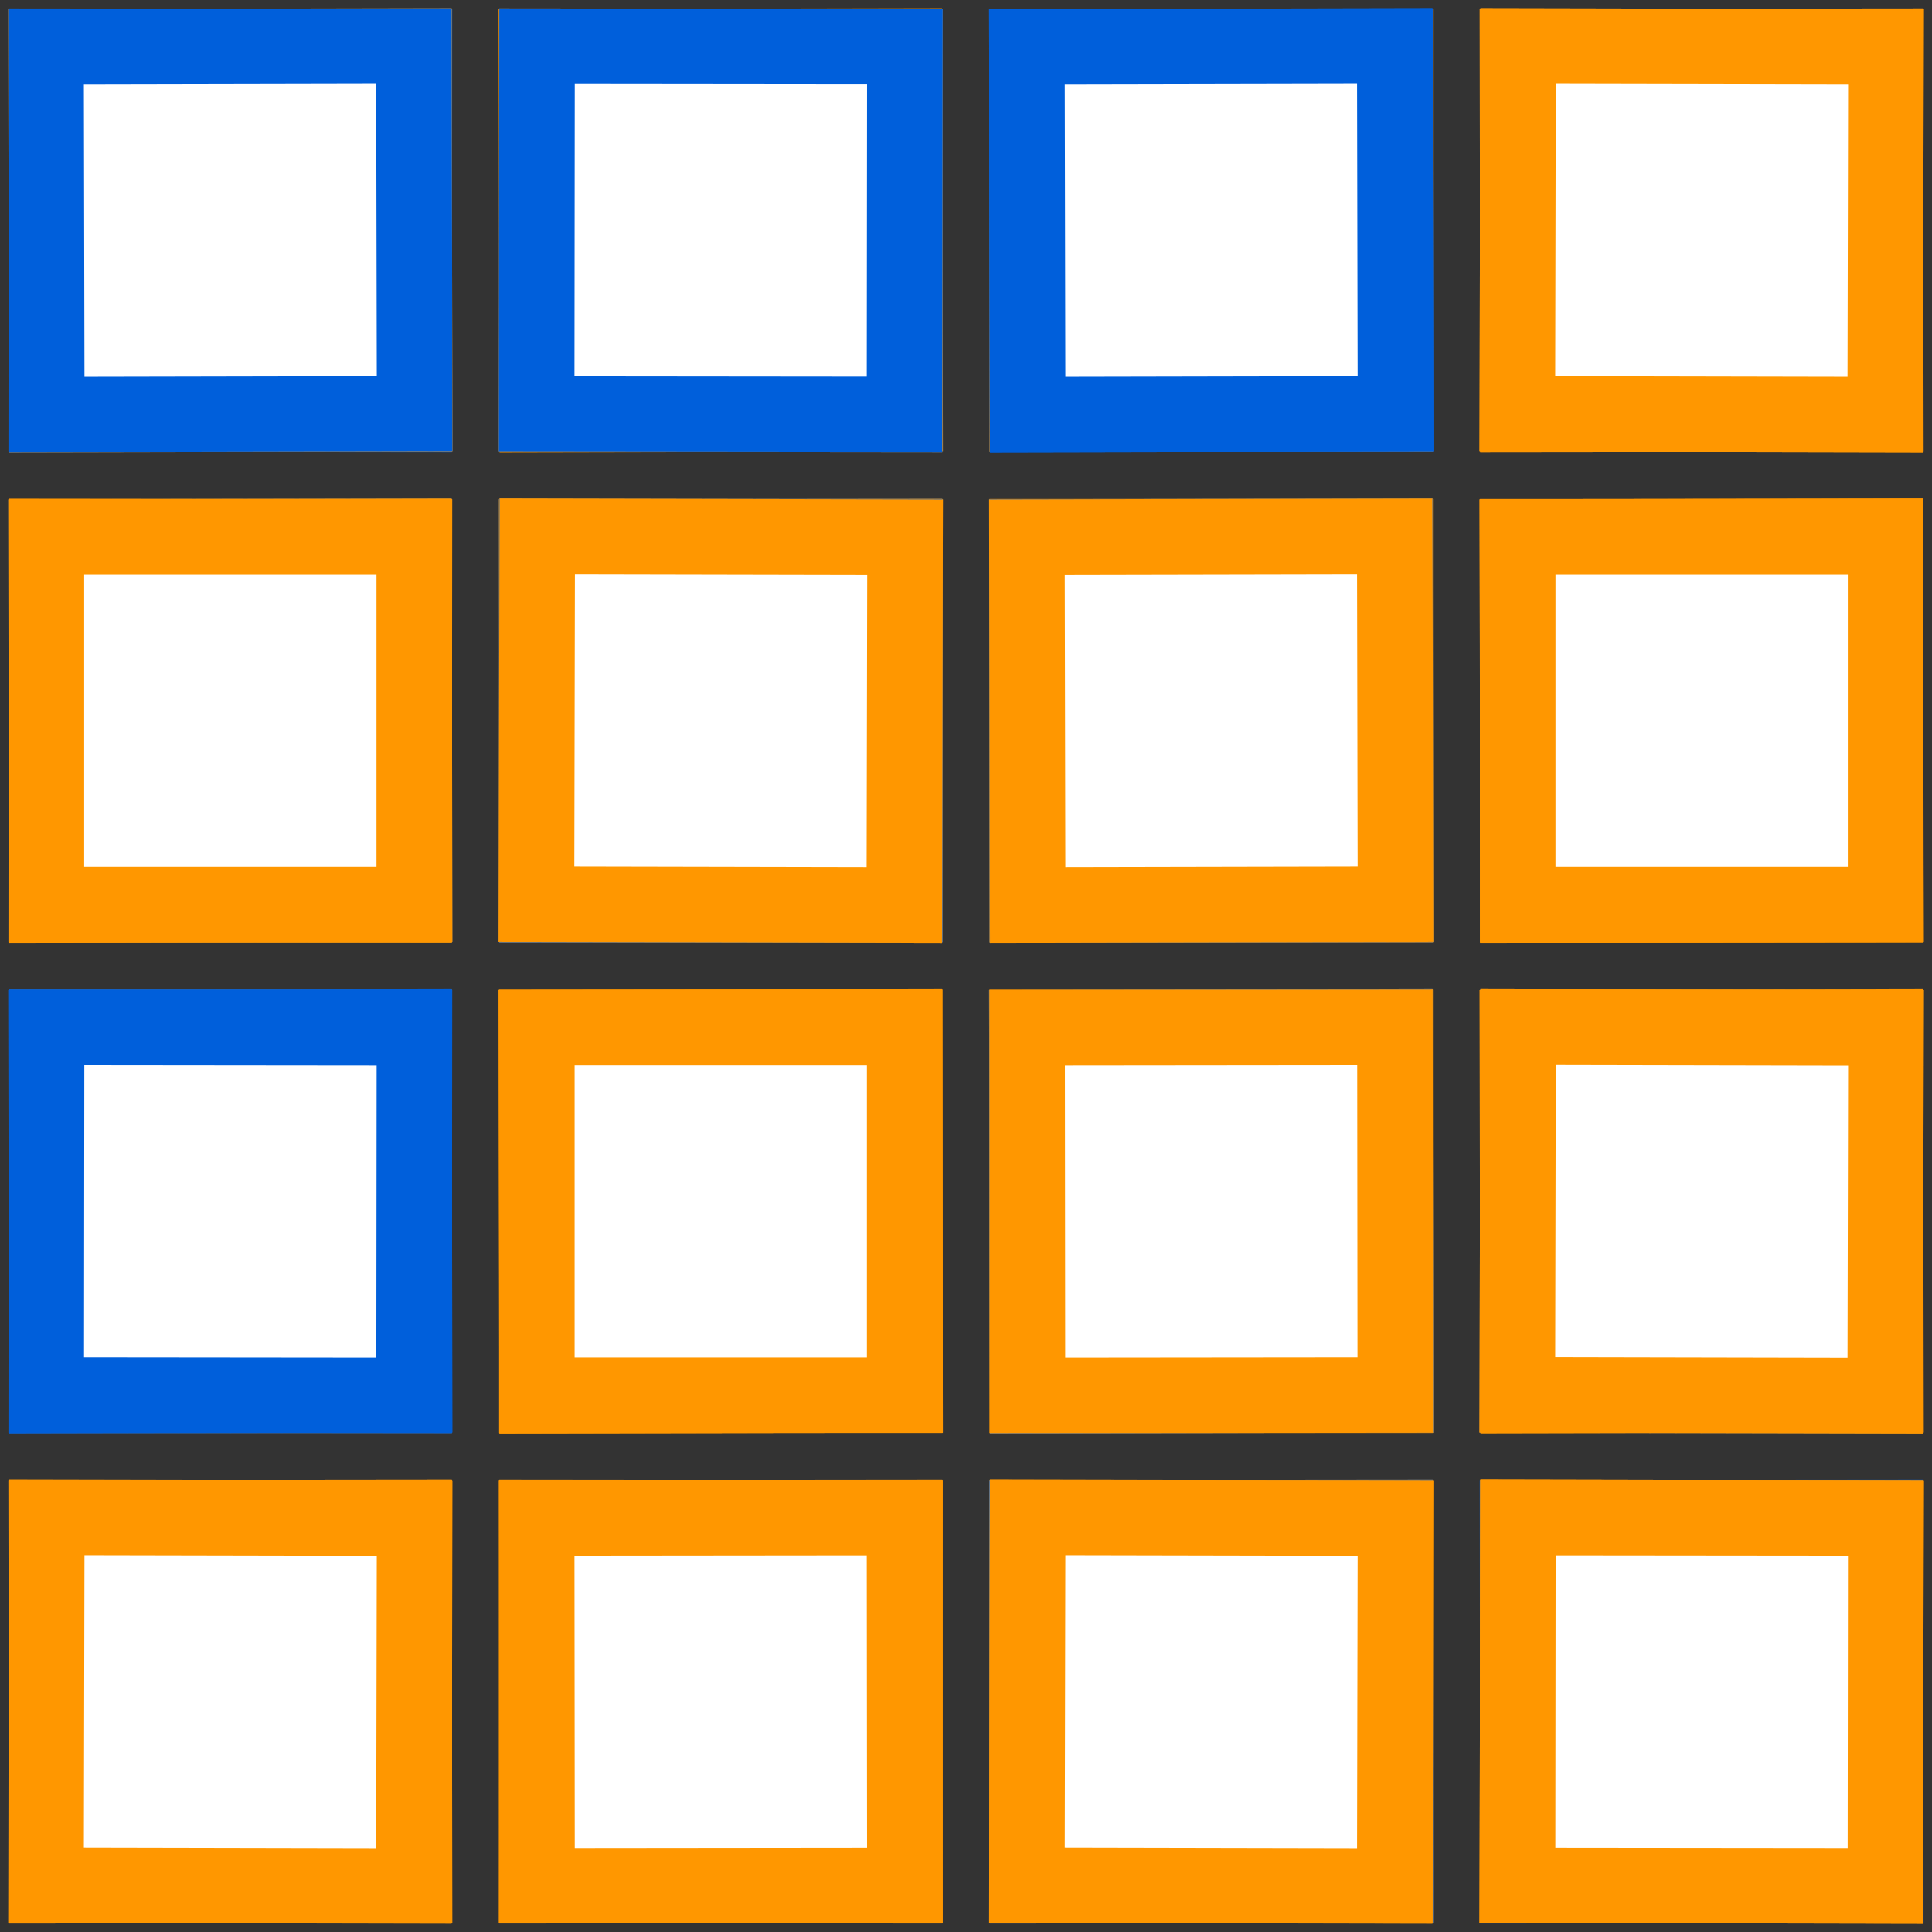 <?xml version="1.0" encoding="utf-8" ?>
<svg baseProfile="full" height="256" version="1.1" width="256" xmlns="http://www.w3.org/2000/svg" xmlns:ev="http://www.w3.org/2001/xml-events" xmlns:xlink="http://www.w3.org/1999/xlink"><rect width="100%" height="100%" fill="#333333" stroke="none"/><defs><marker id="arrow" markerHeight="3.5" markerWidth="5" orient="auto" refX="5.0" refY="1.7"><polygon points="0,0 5,1.75 0,3.5" /></marker></defs><g style="fill:white; stroke: black; stroke-width: 1.00;"><g transform="matrix(1.0, 0.0, 0.0, 1.0, 128.0, 127.999)"><g transform="matrix(64.987, 0.0, 0.0, 64.987, 0.0, 0.0)"><g><g transform="matrix(1.0, 0.0, 0.0, 1.0, -1.5, -1.5)"><g><g><g><g><g><g><g><g><g><g><g><g><g><g><g><g><g /><g transform="matrix(1.0, 0.0, 0.0, 1.0, 0.0, 0.0)"><g><g><g><g><g /><g transform="matrix(1, -0.002, 0.002, 1, 0.0, 0.0)"><g style="stroke: #ff9700;stroke-width: 0.154;" transform="matrix(1.0, 0.0, 0.0, 1.0, 0.0, 0.0)"><rect height="0.75" style="vector-effect: non-scaling-stroke;" width="0.75" x="-0.375" y="-0.375" /></g></g></g><g transform="matrix(1, 0.001, -0.001, 1, 0.0, 0.0)"><g style="stroke: #005fdb;stroke-width: 0.154;" transform="matrix(1.0, 0.0, 0.0, 1.0, 0.0, 0.0)"><rect height="0.75" style="vector-effect: non-scaling-stroke;" width="0.75" x="-0.375" y="-0.375" /></g></g></g><g transform="matrix(1, -0.001, 0.001, 1, 0.0, 0.0)"><g style="stroke: #ff9700;stroke-width: 0.154;" transform="matrix(1.0, 0.0, 0.0, 1.0, 0.0, 0.0)"><rect height="0.75" style="vector-effect: non-scaling-stroke;" width="0.75" x="-0.375" y="-0.375" /></g></g></g><g transform="matrix(1, -0.002, 0.002, 1, 0.0, 0.0)"><g style="stroke: #005fdb;stroke-width: 0.154;" transform="matrix(1.0, 0.0, 0.0, 1.0, 0.0, 0.0)"><rect height="0.75" style="vector-effect: non-scaling-stroke;" width="0.75" x="-0.375" y="-0.375" /></g></g></g></g></g><g transform="matrix(1.0, 0.0, 0.0, 1.0, 0.0, 1.0)"><g><g><g><g><g /><g transform="matrix(1, -0.001, 0.001, 1, 0.0, 0.0)"><g style="stroke: #005fdb;stroke-width: 0.154;" transform="matrix(1.0, 0.0, 0.0, 1.0, 0.0, 0.0)"><rect height="0.75" style="vector-effect: non-scaling-stroke;" width="0.75" x="-0.375" y="-0.375" /></g></g></g><g transform="matrix(1, 0.001, -0.001, 1, 0.0, 0.0)"><g style="stroke: #ff9700;stroke-width: 0.154;" transform="matrix(1.0, 0.0, 0.0, 1.0, 0.0, 0.0)"><rect height="0.75" style="vector-effect: non-scaling-stroke;" width="0.75" x="-0.375" y="-0.375" /></g></g></g><g transform="matrix(1, -0.002, 0.002, 1, 0.0, 0.0)"><g style="stroke: #ff9700;stroke-width: 0.154;" transform="matrix(1.0, 0.0, 0.0, 1.0, 0.0, 0.0)"><rect height="0.75" style="vector-effect: non-scaling-stroke;" width="0.75" x="-0.375" y="-0.375" /></g></g></g><g transform="matrix(1, 0, -0, 1, 0.0, 0.0)"><g style="stroke: #ff9700;stroke-width: 0.154;" transform="matrix(1.0, 0.0, 0.0, 1.0, 0.0, 0.0)"><rect height="0.75" style="vector-effect: non-scaling-stroke;" width="0.75" x="-0.375" y="-0.375" /></g></g></g></g></g><g transform="matrix(1.0, 0.0, 0.0, 1.0, 0.0, 2.0)"><g><g><g><g><g /><g transform="matrix(1, 0, -0, 1, 0.0, 0.0)"><g style="stroke: #ff9700;stroke-width: 0.154;" transform="matrix(1.0, 0.0, 0.0, 1.0, 0.0, 0.0)"><rect height="0.75" style="vector-effect: non-scaling-stroke;" width="0.75" x="-0.375" y="-0.375" /></g></g></g><g transform="matrix(1, -0.002, 0.002, 1, 0.0, 0.0)"><g style="stroke: #005fdb;stroke-width: 0.154;" transform="matrix(1.0, 0.0, 0.0, 1.0, 0.0, 0.0)"><rect height="0.75" style="vector-effect: non-scaling-stroke;" width="0.75" x="-0.375" y="-0.375" /></g></g></g><g transform="matrix(1, 0, -0, 1, 0.0, 0.0)"><g style="stroke: #005fdb;stroke-width: 0.154;" transform="matrix(1.0, 0.0, 0.0, 1.0, 0.0, 0.0)"><rect height="0.75" style="vector-effect: non-scaling-stroke;" width="0.75" x="-0.375" y="-0.375" /></g></g></g><g transform="matrix(1, 0.001, -0.001, 1, 0.0, 0.0)"><g style="stroke: #005fdb;stroke-width: 0.154;" transform="matrix(1.0, 0.0, 0.0, 1.0, 0.0, 0.0)"><rect height="0.75" style="vector-effect: non-scaling-stroke;" width="0.75" x="-0.375" y="-0.375" /></g></g></g></g></g><g transform="matrix(1.0, 0.0, 0.0, 1.0, 0.0, 3.0)"><g><g><g><g><g /><g transform="matrix(1, -0, 0, 1, 0.0, 0.0)"><g style="stroke: #ff9700;stroke-width: 0.154;" transform="matrix(1.0, 0.0, 0.0, 1.0, 0.0, 0.0)"><rect height="0.75" style="vector-effect: non-scaling-stroke;" width="0.75" x="-0.375" y="-0.375" /></g></g></g><g transform="matrix(1, -0.001, 0.001, 1, 0.0, 0.0)"><g style="stroke: #ff9700;stroke-width: 0.154;" transform="matrix(1.0, 0.0, 0.0, 1.0, 0.0, 0.0)"><rect height="0.75" style="vector-effect: non-scaling-stroke;" width="0.75" x="-0.375" y="-0.375" /></g></g></g><g transform="matrix(1, -0.001, 0.001, 1, 0.0, 0.0)"><g style="stroke: #ff9700;stroke-width: 0.154;" transform="matrix(1.0, 0.0, 0.0, 1.0, 0.0, 0.0)"><rect height="0.75" style="vector-effect: non-scaling-stroke;" width="0.75" x="-0.375" y="-0.375" /></g></g></g><g transform="matrix(1, 0.002, -0.002, 1, 0.0, 0.0)"><g style="stroke: #ff9700;stroke-width: 0.154;" transform="matrix(1.0, 0.0, 0.0, 1.0, 0.0, 0.0)"><rect height="0.75" style="vector-effect: non-scaling-stroke;" width="0.75" x="-0.375" y="-0.375" /></g></g></g></g></g><g transform="matrix(1.0, 0.0, 0.0, 1.0, 1.0, 0.0)"><g><g><g><g><g /><g transform="matrix(1, -0.002, 0.002, 1, 0.0, 0.0)"><g style="stroke: #ff9700;stroke-width: 0.154;" transform="matrix(1.0, 0.0, 0.0, 1.0, 0.0, 0.0)"><rect height="0.75" style="vector-effect: non-scaling-stroke;" width="0.75" x="-0.375" y="-0.375" /></g></g></g><g transform="matrix(1, 0.001, -0.001, 1, 0.0, 0.0)"><g style="stroke: #005fdb;stroke-width: 0.154;" transform="matrix(1.0, 0.0, 0.0, 1.0, 0.0, 0.0)"><rect height="0.75" style="vector-effect: non-scaling-stroke;" width="0.75" x="-0.375" y="-0.375" /></g></g></g><g transform="matrix(1, 0.001, -0.001, 1, 0.0, 0.0)"><g style="stroke: #ff9700;stroke-width: 0.154;" transform="matrix(1.0, 0.0, 0.0, 1.0, 0.0, 0.0)"><rect height="0.75" style="vector-effect: non-scaling-stroke;" width="0.75" x="-0.375" y="-0.375" /></g></g></g><g transform="matrix(1, 0.001, -0.001, 1, 0.0, 0.0)"><g style="stroke: #005fdb;stroke-width: 0.154;" transform="matrix(1.0, 0.0, 0.0, 1.0, 0.0, 0.0)"><rect height="0.75" style="vector-effect: non-scaling-stroke;" width="0.75" x="-0.375" y="-0.375" /></g></g></g></g></g><g transform="matrix(1.0, 0.0, 0.0, 1.0, 1.0, 1.0)"><g><g><g><g><g /><g transform="matrix(1, -0.001, 0.001, 1, 0.0, 0.0)"><g style="stroke: #ff9700;stroke-width: 0.154;" transform="matrix(1.0, 0.0, 0.0, 1.0, 0.0, 0.0)"><rect height="0.75" style="vector-effect: non-scaling-stroke;" width="0.75" x="-0.375" y="-0.375" /></g></g></g><g transform="matrix(1, 0.002, -0.002, 1, 0.0, 0.0)"><g style="stroke: #ff9700;stroke-width: 0.154;" transform="matrix(1.0, 0.0, 0.0, 1.0, 0.0, 0.0)"><rect height="0.75" style="vector-effect: non-scaling-stroke;" width="0.75" x="-0.375" y="-0.375" /></g></g></g><g transform="matrix(1, -3.628287053302687e-05, 3.628287053302687e-05, 1, 0.0, 0.0)"><g style="stroke: #005fdb;stroke-width: 0.154;" transform="matrix(1.0, 0.0, 0.0, 1.0, 0.0, 0.0)"><rect height="0.75" style="vector-effect: non-scaling-stroke;" width="0.75" x="-0.375" y="-0.375" /></g></g></g><g transform="matrix(1, 0.002, -0.002, 1, 0.0, 0.0)"><g style="stroke: #ff9700;stroke-width: 0.154;" transform="matrix(1.0, 0.0, 0.0, 1.0, 0.0, 0.0)"><rect height="0.75" style="vector-effect: non-scaling-stroke;" width="0.75" x="-0.375" y="-0.375" /></g></g></g></g></g><g transform="matrix(1.0, 0.0, 0.0, 1.0, 1.0, 2.0)"><g><g><g><g><g /><g transform="matrix(1, -0.001, 0.001, 1, 0.0, 0.0)"><g style="stroke: #ff9700;stroke-width: 0.154;" transform="matrix(1.0, 0.0, 0.0, 1.0, 0.0, 0.0)"><rect height="0.75" style="vector-effect: non-scaling-stroke;" width="0.75" x="-0.375" y="-0.375" /></g></g></g><g transform="matrix(1, -0.001, 0.001, 1, 0.0, 0.0)"><g style="stroke: #ff9700;stroke-width: 0.154;" transform="matrix(1.0, 0.0, 0.0, 1.0, 0.0, 0.0)"><rect height="0.75" style="vector-effect: non-scaling-stroke;" width="0.75" x="-0.375" y="-0.375" /></g></g></g><g transform="matrix(1, -0.002, 0.002, 1, 0.0, 0.0)"><g style="stroke: #ff9700;stroke-width: 0.154;" transform="matrix(1.0, 0.0, 0.0, 1.0, 0.0, 0.0)"><rect height="0.75" style="vector-effect: non-scaling-stroke;" width="0.75" x="-0.375" y="-0.375" /></g></g></g><g transform="matrix(1, -0, 0, 1, 0.0, 0.0)"><g style="stroke: #ff9700;stroke-width: 0.154;" transform="matrix(1.0, 0.0, 0.0, 1.0, 0.0, 0.0)"><rect height="0.75" style="vector-effect: non-scaling-stroke;" width="0.75" x="-0.375" y="-0.375" /></g></g></g></g></g><g transform="matrix(1.0, 0.0, 0.0, 1.0, 1.0, 3.0)"><g><g><g><g><g /><g transform="matrix(1, -0, 0, 1, 0.0, 0.0)"><g style="stroke: #ff9700;stroke-width: 0.154;" transform="matrix(1.0, 0.0, 0.0, 1.0, 0.0, 0.0)"><rect height="0.75" style="vector-effect: non-scaling-stroke;" width="0.75" x="-0.375" y="-0.375" /></g></g></g><g transform="matrix(1, -0, 0, 1, 0.0, 0.0)"><g style="stroke: #ff9700;stroke-width: 0.154;" transform="matrix(1.0, 0.0, 0.0, 1.0, 0.0, 0.0)"><rect height="0.75" style="vector-effect: non-scaling-stroke;" width="0.75" x="-0.375" y="-0.375" /></g></g></g><g transform="matrix(1, 0.001, -0.001, 1, 0.0, 0.0)"><g style="stroke: #ff9700;stroke-width: 0.154;" transform="matrix(1.0, 0.0, 0.0, 1.0, 0.0, 0.0)"><rect height="0.75" style="vector-effect: non-scaling-stroke;" width="0.75" x="-0.375" y="-0.375" /></g></g></g><g transform="matrix(1, -0.001, 0.001, 1, 0.0, 0.0)"><g style="stroke: #ff9700;stroke-width: 0.154;" transform="matrix(1.0, 0.0, 0.0, 1.0, 0.0, 0.0)"><rect height="0.75" style="vector-effect: non-scaling-stroke;" width="0.75" x="-0.375" y="-0.375" /></g></g></g></g></g><g transform="matrix(1.0, 0.0, 0.0, 1.0, 2.0, 0.0)"><g><g><g><g><g /><g transform="matrix(1, 0, -0, 1, 0.0, 0.0)"><g style="stroke: #ff9700;stroke-width: 0.154;" transform="matrix(1.0, 0.0, 0.0, 1.0, 0.0, 0.0)"><rect height="0.75" style="vector-effect: non-scaling-stroke;" width="0.75" x="-0.375" y="-0.375" /></g></g></g><g transform="matrix(1, -0.001, 0.001, 1, 0.0, 0.0)"><g style="stroke: #005fdb;stroke-width: 0.154;" transform="matrix(1.0, 0.0, 0.0, 1.0, 0.0, 0.0)"><rect height="0.75" style="vector-effect: non-scaling-stroke;" width="0.75" x="-0.375" y="-0.375" /></g></g></g><g transform="matrix(1, -0.002, 0.002, 1, 0.0, 0.0)"><g style="stroke: #005fdb;stroke-width: 0.154;" transform="matrix(1.0, 0.0, 0.0, 1.0, 0.0, 0.0)"><rect height="0.75" style="vector-effect: non-scaling-stroke;" width="0.75" x="-0.375" y="-0.375" /></g></g></g><g transform="matrix(1, -0.002, 0.002, 1, 0.0, 0.0)"><g style="stroke: #005fdb;stroke-width: 0.154;" transform="matrix(1.0, 0.0, 0.0, 1.0, 0.0, 0.0)"><rect height="0.75" style="vector-effect: non-scaling-stroke;" width="0.75" x="-0.375" y="-0.375" /></g></g></g></g></g><g transform="matrix(1.0, 0.0, 0.0, 1.0, 2.0, 1.0)"><g><g><g><g><g /><g transform="matrix(1, -0, 0, 1, 0.0, 0.0)"><g style="stroke: #ff9700;stroke-width: 0.154;" transform="matrix(1.0, 0.0, 0.0, 1.0, 0.0, 0.0)"><rect height="0.75" style="vector-effect: non-scaling-stroke;" width="0.75" x="-0.375" y="-0.375" /></g></g></g><g transform="matrix(1, -0.001, 0.001, 1, 0.0, 0.0)"><g style="stroke: #ff9700;stroke-width: 0.154;" transform="matrix(1.0, 0.0, 0.0, 1.0, 0.0, 0.0)"><rect height="0.75" style="vector-effect: non-scaling-stroke;" width="0.75" x="-0.375" y="-0.375" /></g></g></g><g transform="matrix(1, -0.001, 0.001, 1, 0.0, 0.0)"><g style="stroke: #005fdb;stroke-width: 0.154;" transform="matrix(1.0, 0.0, 0.0, 1.0, 0.0, 0.0)"><rect height="0.75" style="vector-effect: non-scaling-stroke;" width="0.75" x="-0.375" y="-0.375" /></g></g></g><g transform="matrix(1, -0.002, 0.002, 1, 0.0, 0.0)"><g style="stroke: #ff9700;stroke-width: 0.154;" transform="matrix(1.0, 0.0, 0.0, 1.0, 0.0, 0.0)"><rect height="0.75" style="vector-effect: non-scaling-stroke;" width="0.75" x="-0.375" y="-0.375" /></g></g></g></g></g><g transform="matrix(1.0, 0.0, 0.0, 1.0, 2.0, 2.0)"><g><g><g><g><g /><g transform="matrix(1, -0.002, 0.002, 1, 0.0, 0.0)"><g style="stroke: #ff9700;stroke-width: 0.154;" transform="matrix(1.0, 0.0, 0.0, 1.0, 0.0, 0.0)"><rect height="0.75" style="vector-effect: non-scaling-stroke;" width="0.75" x="-0.375" y="-0.375" /></g></g></g><g transform="matrix(1, 0, -0, 1, 0.0, 0.0)"><g style="stroke: #ff9700;stroke-width: 0.154;" transform="matrix(1.0, 0.0, 0.0, 1.0, 0.0, 0.0)"><rect height="0.75" style="vector-effect: non-scaling-stroke;" width="0.75" x="-0.375" y="-0.375" /></g></g></g><g transform="matrix(1, -0.002, 0.002, 1, 0.0, 0.0)"><g style="stroke: #005fdb;stroke-width: 0.154;" transform="matrix(1.0, 0.0, 0.0, 1.0, 0.0, 0.0)"><rect height="0.75" style="vector-effect: non-scaling-stroke;" width="0.75" x="-0.375" y="-0.375" /></g></g></g><g transform="matrix(1, -0.001, 0.001, 1, 0.0, 0.0)"><g style="stroke: #ff9700;stroke-width: 0.154;" transform="matrix(1.0, 0.0, 0.0, 1.0, 0.0, 0.0)"><rect height="0.75" style="vector-effect: non-scaling-stroke;" width="0.75" x="-0.375" y="-0.375" /></g></g></g></g></g><g transform="matrix(1.0, 0.0, 0.0, 1.0, 2.0, 3.0)"><g><g><g><g><g /><g transform="matrix(1, -0.001, 0.001, 1, 0.0, 0.0)"><g style="stroke: #ff9700;stroke-width: 0.154;" transform="matrix(1.0, 0.0, 0.0, 1.0, 0.0, 0.0)"><rect height="0.75" style="vector-effect: non-scaling-stroke;" width="0.75" x="-0.375" y="-0.375" /></g></g></g><g transform="matrix(1, -0.001, 0.001, 1, 0.0, 0.0)"><g style="stroke: #005fdb;stroke-width: 0.154;" transform="matrix(1.0, 0.0, 0.0, 1.0, 0.0, 0.0)"><rect height="0.75" style="vector-effect: non-scaling-stroke;" width="0.75" x="-0.375" y="-0.375" /></g></g></g><g transform="matrix(1, 0.001, -0.001, 1, 0.0, 0.0)"><g style="stroke: #ff9700;stroke-width: 0.154;" transform="matrix(1.0, 0.0, 0.0, 1.0, 0.0, 0.0)"><rect height="0.75" style="vector-effect: non-scaling-stroke;" width="0.75" x="-0.375" y="-0.375" /></g></g></g><g transform="matrix(1, 0.002, -0.002, 1, 0.0, 0.0)"><g style="stroke: #ff9700;stroke-width: 0.154;" transform="matrix(1.0, 0.0, 0.0, 1.0, 0.0, 0.0)"><rect height="0.75" style="vector-effect: non-scaling-stroke;" width="0.75" x="-0.375" y="-0.375" /></g></g></g></g></g><g transform="matrix(1.0, 0.0, 0.0, 1.0, 3.0, 0.0)"><g><g><g><g><g /><g transform="matrix(1, -0.001, 0.001, 1, 0.0, 0.0)"><g style="stroke: #ff9700;stroke-width: 0.154;" transform="matrix(1.0, 0.0, 0.0, 1.0, 0.0, 0.0)"><rect height="0.75" style="vector-effect: non-scaling-stroke;" width="0.75" x="-0.375" y="-0.375" /></g></g></g><g transform="matrix(1, -0.001, 0.001, 1, 0.0, 0.0)"><g style="stroke: #ff9700;stroke-width: 0.154;" transform="matrix(1.0, 0.0, 0.0, 1.0, 0.0, 0.0)"><rect height="0.75" style="vector-effect: non-scaling-stroke;" width="0.75" x="-0.375" y="-0.375" /></g></g></g><g transform="matrix(1, 0.002, -0.002, 1, 0.0, 0.0)"><g style="stroke: #ff9700;stroke-width: 0.154;" transform="matrix(1.0, 0.0, 0.0, 1.0, 0.0, 0.0)"><rect height="0.75" style="vector-effect: non-scaling-stroke;" width="0.75" x="-0.375" y="-0.375" /></g></g></g><g transform="matrix(1, 0.002, -0.002, 1, 0.0, 0.0)"><g style="stroke: #ff9700;stroke-width: 0.154;" transform="matrix(1.0, 0.0, 0.0, 1.0, 0.0, 0.0)"><rect height="0.75" style="vector-effect: non-scaling-stroke;" width="0.75" x="-0.375" y="-0.375" /></g></g></g></g></g><g transform="matrix(1.0, 0.0, 0.0, 1.0, 3.0, 1.0)"><g><g><g><g><g /><g transform="matrix(1, -0.002, 0.002, 1, 0.0, 0.0)"><g style="stroke: #ff9700;stroke-width: 0.154;" transform="matrix(1.0, 0.0, 0.0, 1.0, 0.0, 0.0)"><rect height="0.75" style="vector-effect: non-scaling-stroke;" width="0.75" x="-0.375" y="-0.375" /></g></g></g><g transform="matrix(1, -0.001, 0.001, 1, 0.0, 0.0)"><g style="stroke: #ff9700;stroke-width: 0.154;" transform="matrix(1.0, 0.0, 0.0, 1.0, 0.0, 0.0)"><rect height="0.75" style="vector-effect: non-scaling-stroke;" width="0.75" x="-0.375" y="-0.375" /></g></g></g><g transform="matrix(1, -0.001, 0.001, 1, 0.0, 0.0)"><g style="stroke: #ff9700;stroke-width: 0.154;" transform="matrix(1.0, 0.0, 0.0, 1.0, 0.0, 0.0)"><rect height="0.75" style="vector-effect: non-scaling-stroke;" width="0.75" x="-0.375" y="-0.375" /></g></g></g><g transform="matrix(1, -0, 0, 1, 0.0, 0.0)"><g style="stroke: #ff9700;stroke-width: 0.154;" transform="matrix(1.0, 0.0, 0.0, 1.0, 0.0, 0.0)"><rect height="0.75" style="vector-effect: non-scaling-stroke;" width="0.75" x="-0.375" y="-0.375" /></g></g></g></g></g><g transform="matrix(1.0, 0.0, 0.0, 1.0, 3.0, 2.0)"><g><g><g><g><g /><g transform="matrix(1, 0.001, -0.001, 1, 0.0, 0.0)"><g style="stroke: #005fdb;stroke-width: 0.154;" transform="matrix(1.0, 0.0, 0.0, 1.0, 0.0, 0.0)"><rect height="0.75" style="vector-effect: non-scaling-stroke;" width="0.75" x="-0.375" y="-0.375" /></g></g></g><g transform="matrix(1, 0.002, -0.002, 1, 0.0, 0.0)"><g style="stroke: #ff9700;stroke-width: 0.154;" transform="matrix(1.0, 0.0, 0.0, 1.0, 0.0, 0.0)"><rect height="0.75" style="vector-effect: non-scaling-stroke;" width="0.75" x="-0.375" y="-0.375" /></g></g></g><g transform="matrix(1, -0.002, 0.002, 1, 0.0, 0.0)"><g style="stroke: #ff9700;stroke-width: 0.154;" transform="matrix(1.0, 0.0, 0.0, 1.0, 0.0, 0.0)"><rect height="0.75" style="vector-effect: non-scaling-stroke;" width="0.75" x="-0.375" y="-0.375" /></g></g></g><g transform="matrix(1, 0.002, -0.002, 1, 0.0, 0.0)"><g style="stroke: #ff9700;stroke-width: 0.154;" transform="matrix(1.0, 0.0, 0.0, 1.0, 0.0, 0.0)"><rect height="0.75" style="vector-effect: non-scaling-stroke;" width="0.75" x="-0.375" y="-0.375" /></g></g></g></g></g><g transform="matrix(1.0, 0.0, 0.0, 1.0, 3.0, 3.0)"><g><g><g><g><g /><g transform="matrix(1, -0.001, 0.001, 1, 0.0, 0.0)"><g style="stroke: #005fdb;stroke-width: 0.154;" transform="matrix(1.0, 0.0, 0.0, 1.0, 0.0, 0.0)"><rect height="0.75" style="vector-effect: non-scaling-stroke;" width="0.75" x="-0.375" y="-0.375" /></g></g></g><g transform="matrix(1, 0.002, -0.002, 1, 0.0, 0.0)"><g style="stroke: #ff9700;stroke-width: 0.154;" transform="matrix(1.0, 0.0, 0.0, 1.0, 0.0, 0.0)"><rect height="0.75" style="vector-effect: non-scaling-stroke;" width="0.75" x="-0.375" y="-0.375" /></g></g></g><g transform="matrix(1, 0.002, -0.002, 1, 0.0, 0.0)"><g style="stroke: #ff9700;stroke-width: 0.154;" transform="matrix(1.0, 0.0, 0.0, 1.0, 0.0, 0.0)"><rect height="0.75" style="vector-effect: non-scaling-stroke;" width="0.75" x="-0.375" y="-0.375" /></g></g></g><g transform="matrix(1, 0.001, -0.001, 1, 0.0, 0.0)"><g style="stroke: #ff9700;stroke-width: 0.154;" transform="matrix(1.0, 0.0, 0.0, 1.0, 0.0, 0.0)"><rect height="0.75" style="vector-effect: non-scaling-stroke;" width="0.75" x="-0.375" y="-0.375" /></g></g></g></g></g></g><g /></g></g></g></g></svg>